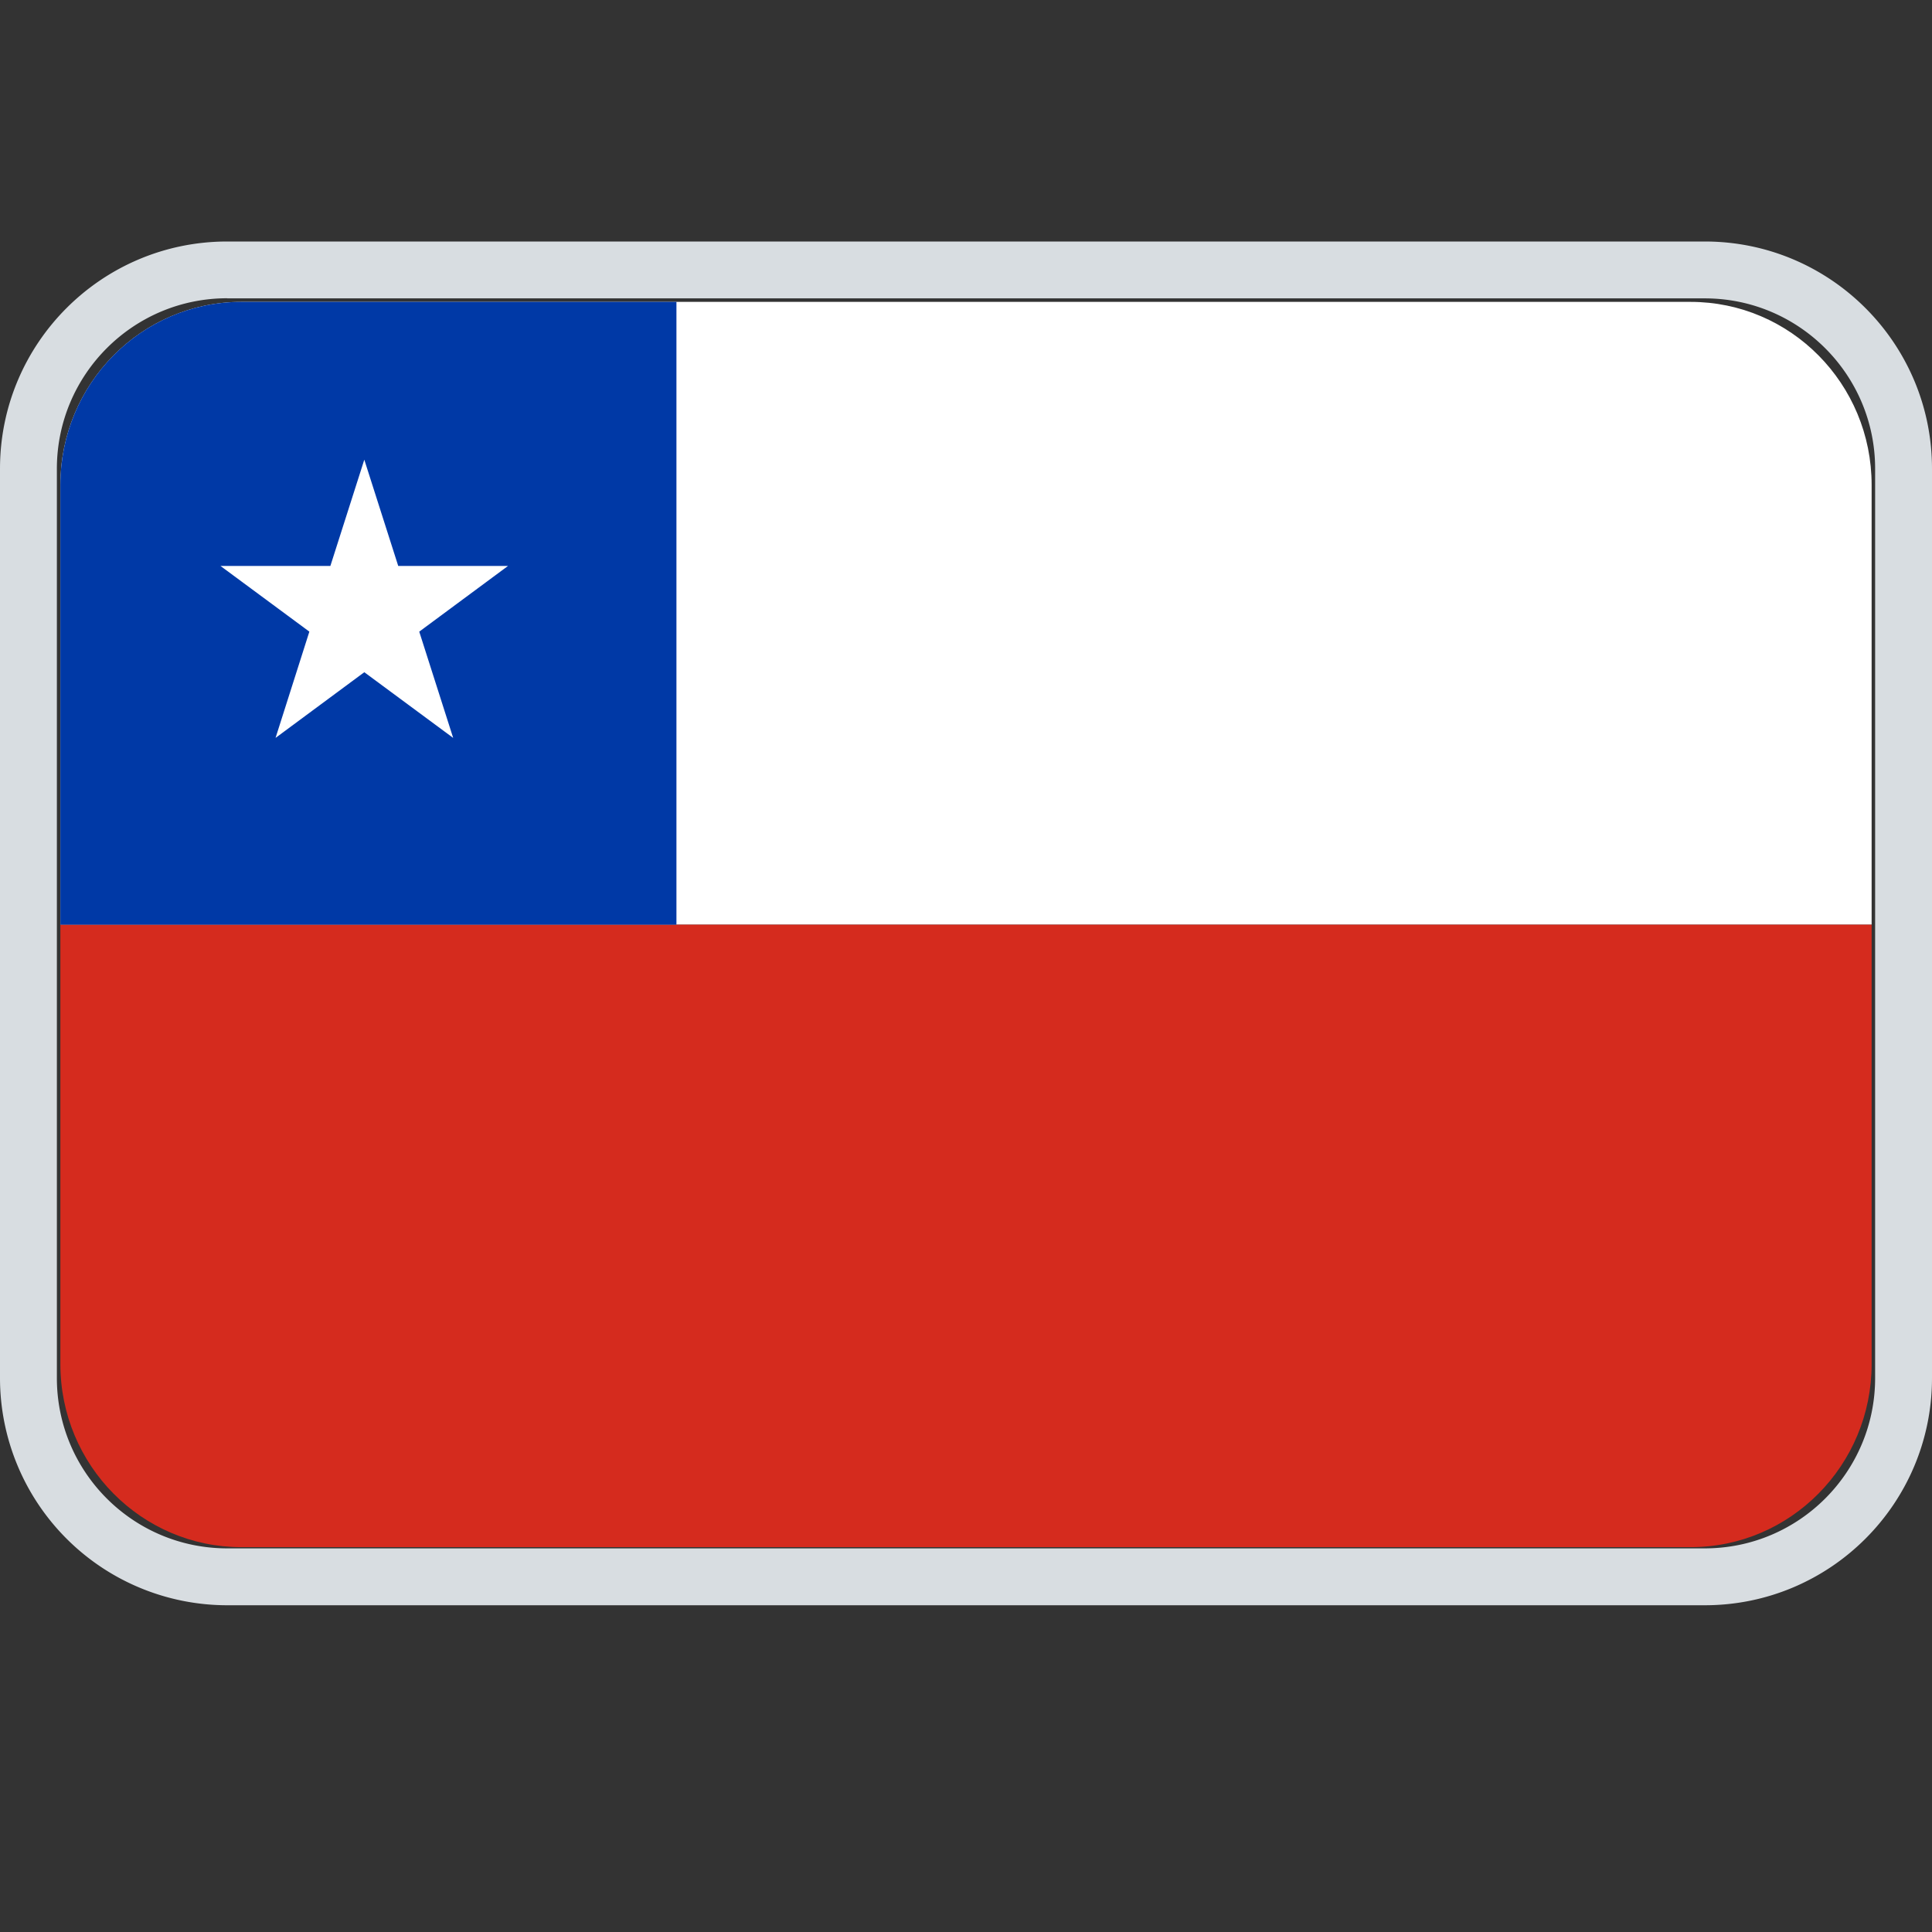 <svg width="16" height="16" viewBox="0 0 16 16" fill="none" xmlns="http://www.w3.org/2000/svg">
    <rect x="0" y="0" width="16" height="16" fill="#333333" stroke="none"/>
    <path fill-rule="evenodd" clip-rule="evenodd" d="M1.882 2h12.236C15.158 2 16 2.843 16 3.882v7.53c0 1.04-.843 1.882-1.882 1.882H1.882A1.882 1.882 0 010 11.412v-7.53C0 2.842.843 2 1.882 2zm0 .47c-.78 0-1.411.633-1.411 1.412v7.53c0 .78.632 1.411 1.411 1.411h12.236c.78 0 1.411-.632 1.411-1.411v-7.53c0-.78-.632-1.411-1.411-1.411H1.882z" fill="#D8DDE1"/>
    <g fill-rule="evenodd" clip-rule="evenodd">
        <path d="M15.5 4.016v3.642H.5V4.016C.5 3.18 1.171 2.5 2 2.5h12c.829 0 1.5.679 1.5 1.516z" fill="#fff"/>
        <path d="M15.5 11.297V7.658H.5v3.639c0 .837.672 1.516 1.5 1.516h12c.829 0 1.5-.68 1.5-1.516z" fill="#D52B1E"/>
        <path d="M1.994 2.5h3.608v5.158H.5V4.016c0-.835.668-1.513 1.494-1.516z" fill="#0039A6"/>
        <path d="M3.017 3.807l-.281.88h-.91l.736.544-.28.88.735-.544.736.544-.281-.88.735-.544h-.909l-.281-.88z" fill="#fff"/>
    </g>
</svg>

